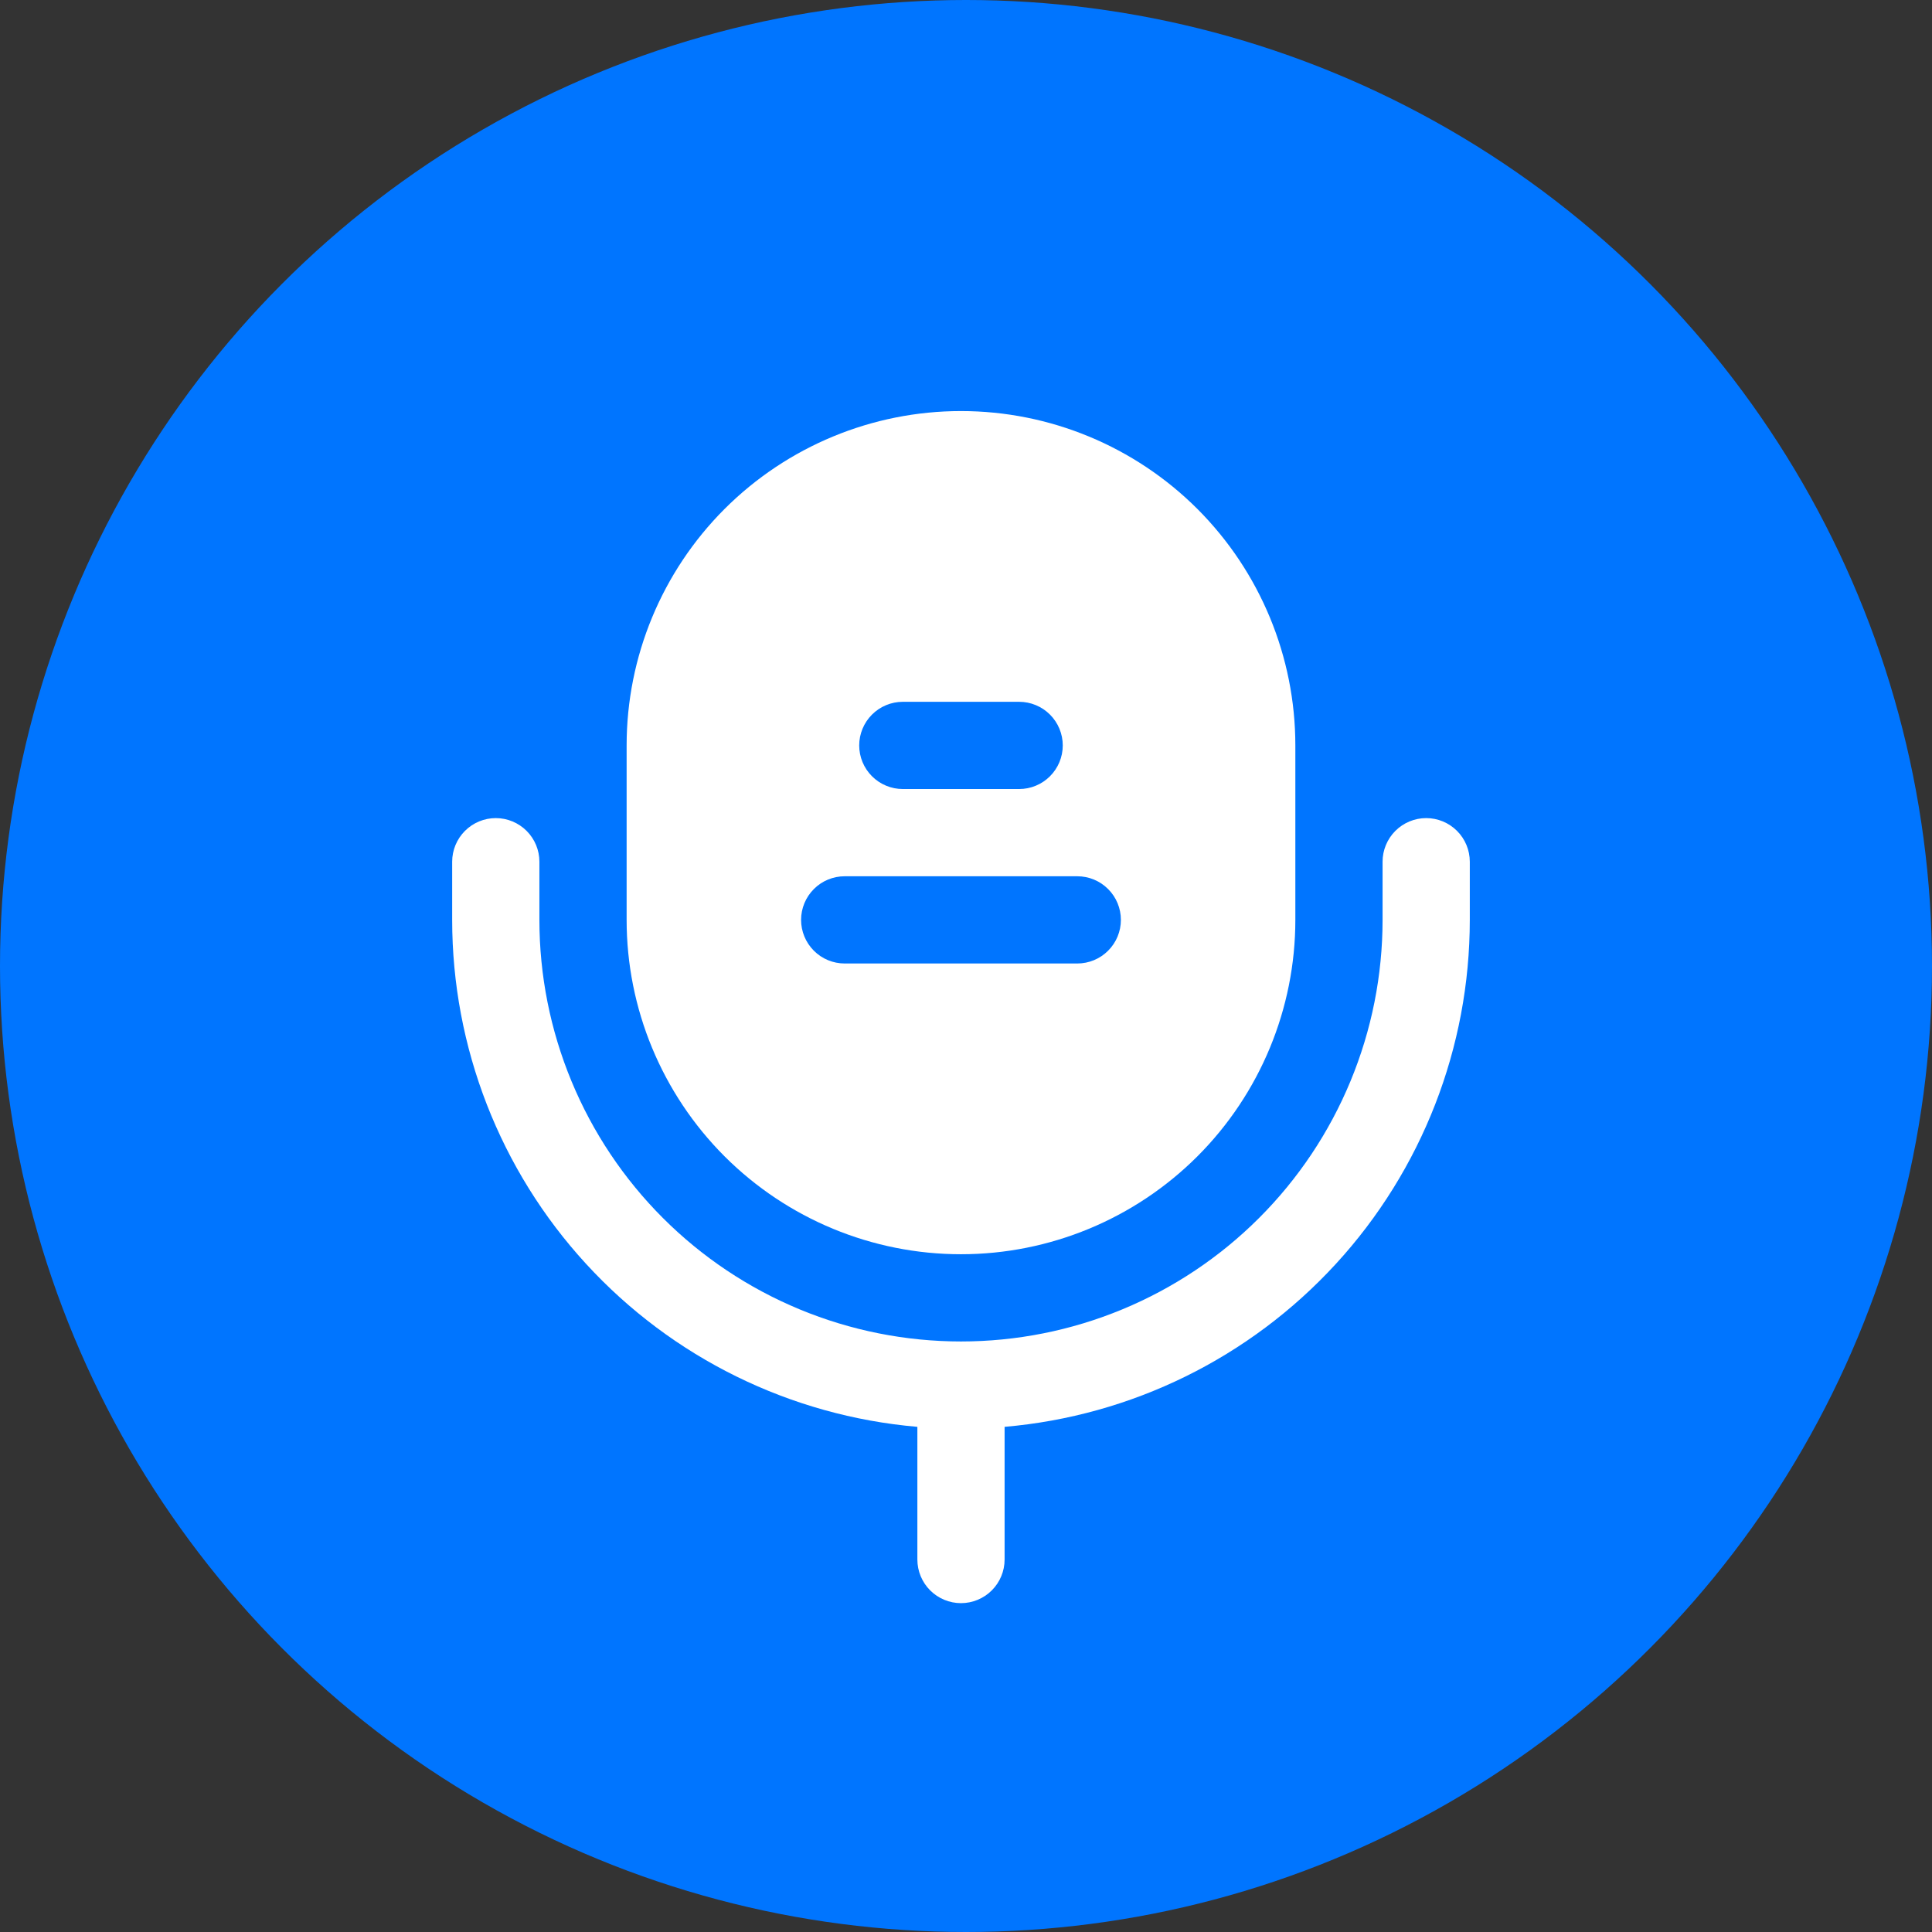 <svg width="47" height="47" viewBox="0 0 47 47" fill="none" xmlns="http://www.w3.org/2000/svg">
<rect x="0" y="0" width="47" height="47" fill="#333333" stroke="none"/>
<circle cx="23.5" cy="23.5" r="23.5" fill="#0075FF"/>
<path fill-rule="evenodd" clip-rule="evenodd" d="M12.061 19.902C12.342 19.902 12.612 20.014 12.811 20.213C13.01 20.412 13.122 20.682 13.122 20.963V22.378C13.122 23.725 13.387 25.058 13.903 26.303C14.418 27.547 15.174 28.678 16.126 29.63C17.078 30.582 18.209 31.338 19.453 31.853C20.698 32.369 22.031 32.634 23.378 32.634C24.725 32.634 26.059 32.369 27.303 31.853C28.547 31.338 29.678 30.582 30.63 29.63C31.583 28.678 32.338 27.547 32.853 26.303C33.369 25.058 33.634 23.725 33.634 22.378V20.963C33.634 20.682 33.746 20.412 33.945 20.213C34.144 20.014 34.414 19.902 34.695 19.902C34.977 19.902 35.246 20.014 35.445 20.213C35.644 20.412 35.756 20.682 35.756 20.963V22.378C35.756 25.477 34.594 28.464 32.498 30.747C30.403 33.031 27.527 34.445 24.439 34.711V37.939C24.439 38.22 24.327 38.49 24.128 38.689C23.929 38.888 23.659 39 23.378 39C23.097 39 22.827 38.888 22.628 38.689C22.429 38.49 22.317 38.22 22.317 37.939V34.711C19.229 34.445 16.353 33.031 14.258 30.747C12.162 28.464 11 25.477 11 22.378V20.963C11 20.682 11.112 20.412 11.311 20.213C11.51 20.014 11.78 19.902 12.061 19.902Z" fill="white"/>
<path fill-rule="evenodd" clip-rule="evenodd" d="M23.378 10C21.221 10 19.152 10.857 17.626 12.382C16.101 13.908 15.244 15.977 15.244 18.134V22.378C15.244 24.535 16.101 26.604 17.626 28.13C19.152 29.655 21.221 30.512 23.378 30.512C25.535 30.512 27.604 29.655 29.13 28.13C30.655 26.604 31.512 24.535 31.512 22.378V18.134C31.512 15.977 30.655 13.908 29.13 12.382C27.604 10.857 25.535 10 23.378 10ZM26.207 23.439C26.489 23.439 26.759 23.327 26.957 23.128C27.157 22.929 27.268 22.659 27.268 22.378C27.268 22.097 27.157 21.827 26.957 21.628C26.759 21.429 26.489 21.317 26.207 21.317H20.549C20.267 21.317 19.997 21.429 19.799 21.628C19.6 21.827 19.488 22.097 19.488 22.378C19.488 22.659 19.6 22.929 19.799 23.128C19.997 23.327 20.267 23.439 20.549 23.439H26.207ZM25.854 18.134C25.854 18.416 25.742 18.685 25.543 18.884C25.344 19.083 25.074 19.195 24.793 19.195H21.963C21.682 19.195 21.412 19.083 21.213 18.884C21.014 18.685 20.902 18.416 20.902 18.134C20.902 17.853 21.014 17.583 21.213 17.384C21.412 17.185 21.682 17.073 21.963 17.073H24.793C25.074 17.073 25.344 17.185 25.543 17.384C25.742 17.583 25.854 17.853 25.854 18.134Z" fill="white"/>
</svg>
